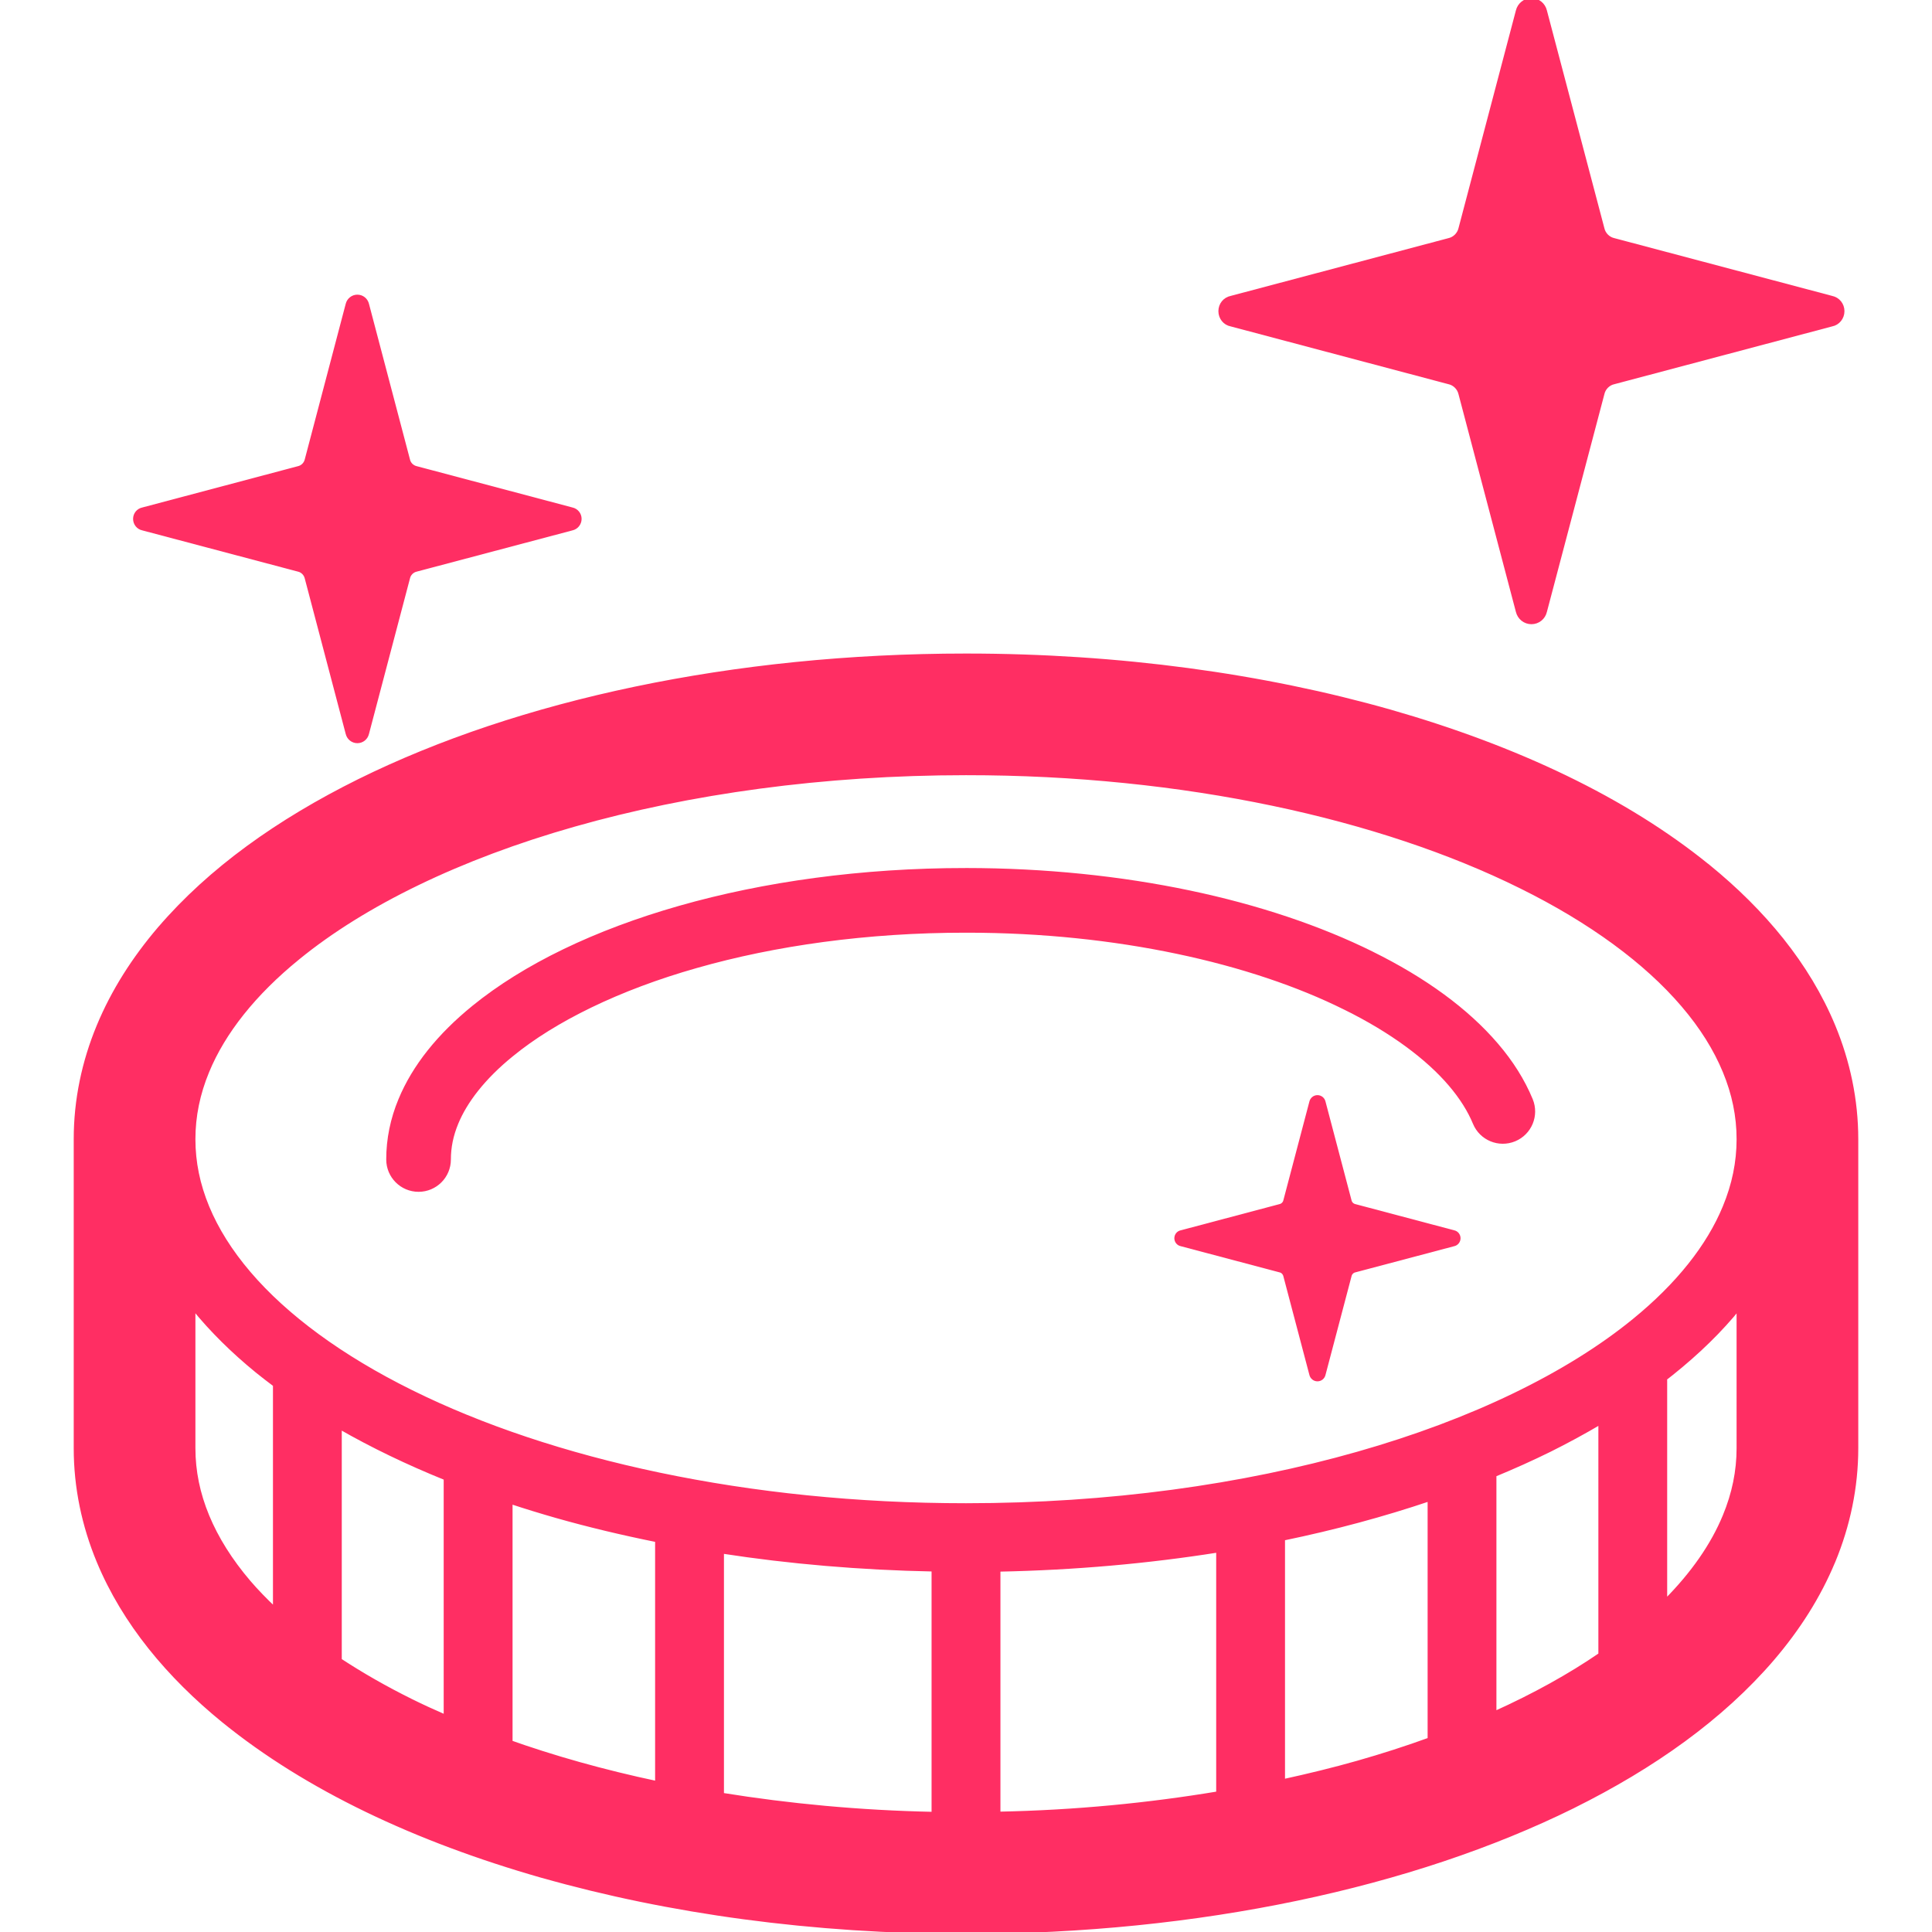 <!DOCTYPE svg PUBLIC "-//W3C//DTD SVG 1.1//EN" "http://www.w3.org/Graphics/SVG/1.1/DTD/svg11.dtd">
<!-- Uploaded to: SVG Repo, www.svgrepo.com, Transformed by: SVG Repo Mixer Tools -->
<svg height="800px" width="800px" version="1.1" id="_x32_" xmlns="http://www.w3.org/2000/svg" xmlns:xlink="http://www.w3.org/1999/xlink" viewBox="0 0 512 512" xml:space="preserve" fill="#FF2E63" stroke="#FF2E63">
<g id="SVGRepo_bgCarrier" stroke-width="0"/>
<g id="SVGRepo_tracerCarrier" stroke-linecap="round" stroke-linejoin="round"/>
<g id="SVGRepo_iconCarrier"> <style type="text/css"> .st0{fill:#FF2E63;} </style> <g> <path class="st0" d="M326.27,86.016l57.667,15.304c1.504,0.307,2.726,1.536,3.072,3.049l15.203,57.667 c0.41,1.693,1.899,2.883,3.631,2.883c1.749,0,3.222-1.19,3.615-2.883l15.226-57.667c0.323-1.512,1.552-2.742,3.056-3.049 l57.675-15.304c1.686-0.316,2.884-1.82,2.884-3.553c0-1.749-1.198-3.222-2.884-3.56L427.74,63.606 c-1.504-0.322-2.733-1.536-3.056-3.048L409.458,2.891C409.064,1.213,407.591,0,405.843,0c-1.732,0-3.222,1.213-3.631,2.891 l-15.203,57.667c-0.346,1.512-1.567,2.726-3.072,3.048L326.27,78.903c-1.702,0.339-2.883,1.812-2.883,3.56 C323.387,84.196,324.569,85.701,326.27,86.016z"/> <path class="st0" d="M385.253,326.53l-26.176-6.939c-0.685-0.158-1.244-0.694-1.394-1.386l-6.9-26.175 c-0.181-0.764-0.851-1.308-1.646-1.308c-0.78,0-1.457,0.544-1.646,1.308l-6.9,26.175c-0.158,0.693-0.709,1.228-1.394,1.386 l-26.167,6.939c-0.772,0.15-1.316,0.828-1.316,1.615c0,0.788,0.544,1.466,1.316,1.623l26.167,6.932 c0.685,0.141,1.236,0.709,1.394,1.402l6.9,26.159c0.189,0.764,0.866,1.308,1.646,1.308c0.796,0,1.465-0.544,1.646-1.308l6.9-26.159 c0.15-0.693,0.709-1.261,1.394-1.402l26.176-6.932c0.756-0.157,1.308-0.835,1.308-1.623 C386.56,327.357,386.009,326.68,385.253,326.53z"/> <path class="st0" d="M37.841,140.075l41.204,10.917c1.086,0.229,1.946,1.104,2.205,2.19l10.854,41.204 c0.299,1.221,1.363,2.064,2.6,2.064c1.244,0,2.3-0.843,2.592-2.064l10.862-41.204c0.229-1.086,1.119-1.961,2.198-2.19 l41.212-10.917c1.205-0.252,2.063-1.339,2.063-2.568c0-1.229-0.858-2.284-2.063-2.536l-41.212-10.934 c-1.079-0.236-1.969-1.086-2.198-2.174L97.296,80.636c-0.292-1.198-1.347-2.048-2.592-2.048c-1.236,0-2.3,0.85-2.6,2.048 l-10.854,41.228c-0.26,1.087-1.119,1.937-2.205,2.174l-41.204,10.934c-1.229,0.252-2.072,1.307-2.072,2.536 C35.769,138.736,36.612,139.824,37.841,140.075z"/> <path class="st0" d="M396.595,276.897c-7.877-9.216-19.133-17.392-33.012-24.245h0.016c-27.68-13.706-65.638-22.094-107.583-22.118 l-0.118,0.007v-0.007c-27.546,0.007-53.398,3.623-75.745,9.988c-22.347,6.365-41.156,15.439-54.705,26.467l0.023-0.016 c-9.05,7.357-15.706,15.565-19.4,24.49c-2.112,5.065-3.222,10.405-3.214,15.816c0,4.451,3.608,8.066,8.066,8.066 c4.459,0,8.066-3.615,8.066-8.066c0.008-3.253,0.623-6.348,1.985-9.657c2.355-5.734,7.168-12.051,14.659-18.117l0.023-0.016 c11.154-9.137,28.184-17.581,48.916-23.449c20.732-5.916,45.198-9.374,71.326-9.366h0.425c39.629,0.008,75.429,8.145,100.1,20.433 l0.024,0.008c12.382,6.097,21.937,13.264,27.884,20.259c2.994,3.506,5.12,6.948,6.483,10.248c1.702,4.12,6.412,6.074,10.532,4.372 c4.12-1.701,6.073-6.412,4.372-10.531C403.613,286.373,400.542,281.497,396.595,276.897z"/> <path class="st0" d="M485.912,271.966c-3.403-8.208-8.058-15.84-13.675-22.89c-5.616-7.042-12.185-13.517-19.496-19.472 l-0.448-0.362l0.433,0.362c-21.961-17.849-50.862-31.492-84.338-41.07h-0.008c-33.508-9.523-71.735-14.84-112.38-14.84 c-30.972,0-60.527,3.088-87.67,8.767c-27.144,5.68-51.877,13.95-73.208,24.489l-0.016,0.008 c-21.307,10.571-39.424,23.442-52.87,39.14l0.244-0.3l-0.252,0.3c-6.711,7.862-12.256,16.487-16.14,25.868 c-3.891,9.389-6.057,19.511-6.05,29.932v81.873c-0.007,10.43,2.159,20.559,6.05,29.948c3.403,8.208,8.059,15.832,13.675,22.882 c5.624,7.05,12.185,13.517,19.494,19.472l0.016,0.008c21.961,17.833,50.853,31.507,84.33,41.069l0.18,0.04 C177.255,506.683,215.418,511.992,256,512h0.008c30.964-0.008,60.518-3.096,87.662-8.775c27.144-5.68,51.877-13.958,73.208-24.49 l0.015-0.015c21.307-10.572,39.416-23.45,52.87-39.133l0.008-0.015c6.711-7.846,12.248-16.462,16.132-25.852l-0.244,0.575 l0.252-0.575c3.883-9.39,6.05-19.519,6.05-29.948v-81.873C491.961,291.477,489.795,281.355,485.912,271.966z M72.838,426.409 c-2.481-2.339-4.797-4.718-6.86-7.121c-4.892-5.734-8.563-11.602-11.013-17.51c-2.45-5.923-3.678-11.886-3.678-18.006v-37.116 c4.781,5.9,10.429,11.469,16.817,16.684c1.537,1.236,3.112,2.458,4.734,3.671V426.409z M118.083,454.932 c-3.111-1.355-6.175-2.742-9.114-4.206c-6.845-3.387-13.147-7.003-18.896-10.775v-61.676c8.578,4.923,17.951,9.436,28.01,13.501 V454.932z M174.111,472.505c-14.194-3.002-27.514-6.759-39.794-11.146h1.016v-63.29c3.946,1.307,7.995,2.544,12.122,3.726 c8.539,2.426,17.456,4.552,26.656,6.404V472.505z M247.375,480.657c-19.519-0.394-38.282-2.174-56.021-5.041v-64.401 c17.841,2.756,36.604,4.371,56.021,4.75V480.657z M322.804,475.23c-18.369,3.064-37.856,4.986-58.179,5.38v-64.607 c20.196-0.394,39.708-2.15,58.179-5.081V475.23z M378.833,460.965c-6.081,2.206-12.414,4.254-19.008,6.128 c-6.364,1.812-12.996,3.426-19.786,4.907v-64.228c13.651-2.82,26.632-6.333,38.794-10.437V460.965z M424.085,438.484 c-8.16,5.593-17.55,10.792-28.018,15.517v-63.125c5.041-2.088,9.933-4.278,14.604-6.585c4.671-2.324,9.137-4.758,13.414-7.279 V438.484z M460.713,383.771c0,6.12-1.228,12.084-3.686,18.006c-3.151,7.656-8.436,15.274-15.707,22.576v-58.242h-1.024 c7.152-5.459,13.493-11.28,18.826-17.51c0.543-0.638,1.063-1.284,1.59-1.93V383.771z M457.027,319.89 c-4.253,10.334-12.367,20.59-24.024,30.082c-17.448,14.241-42.756,26.593-73.177,35.233 c-30.412,8.665-65.922,13.667-103.825,13.667c-57.746,0.024-109.978-11.658-147.031-30.035 c-18.526-9.16-33.209-19.967-42.992-31.444c-4.892-5.727-8.563-11.595-11.013-17.502c-2.45-5.924-3.678-11.879-3.678-17.991 s1.228-12.067,3.678-17.991c4.27-10.342,12.367-20.598,24.033-30.074c17.456-14.25,42.756-26.608,73.177-35.249 c30.413-8.656,65.93-13.651,103.826-13.651c57.746-0.032,109.969,11.658,147.023,30.027c18.534,9.153,33.224,19.976,42.992,31.436 c4.899,5.727,8.57,11.595,11.012,17.51c2.458,5.924,3.686,11.878,3.686,17.991S459.485,313.966,457.027,319.89z"/> </g> </g>
</svg>